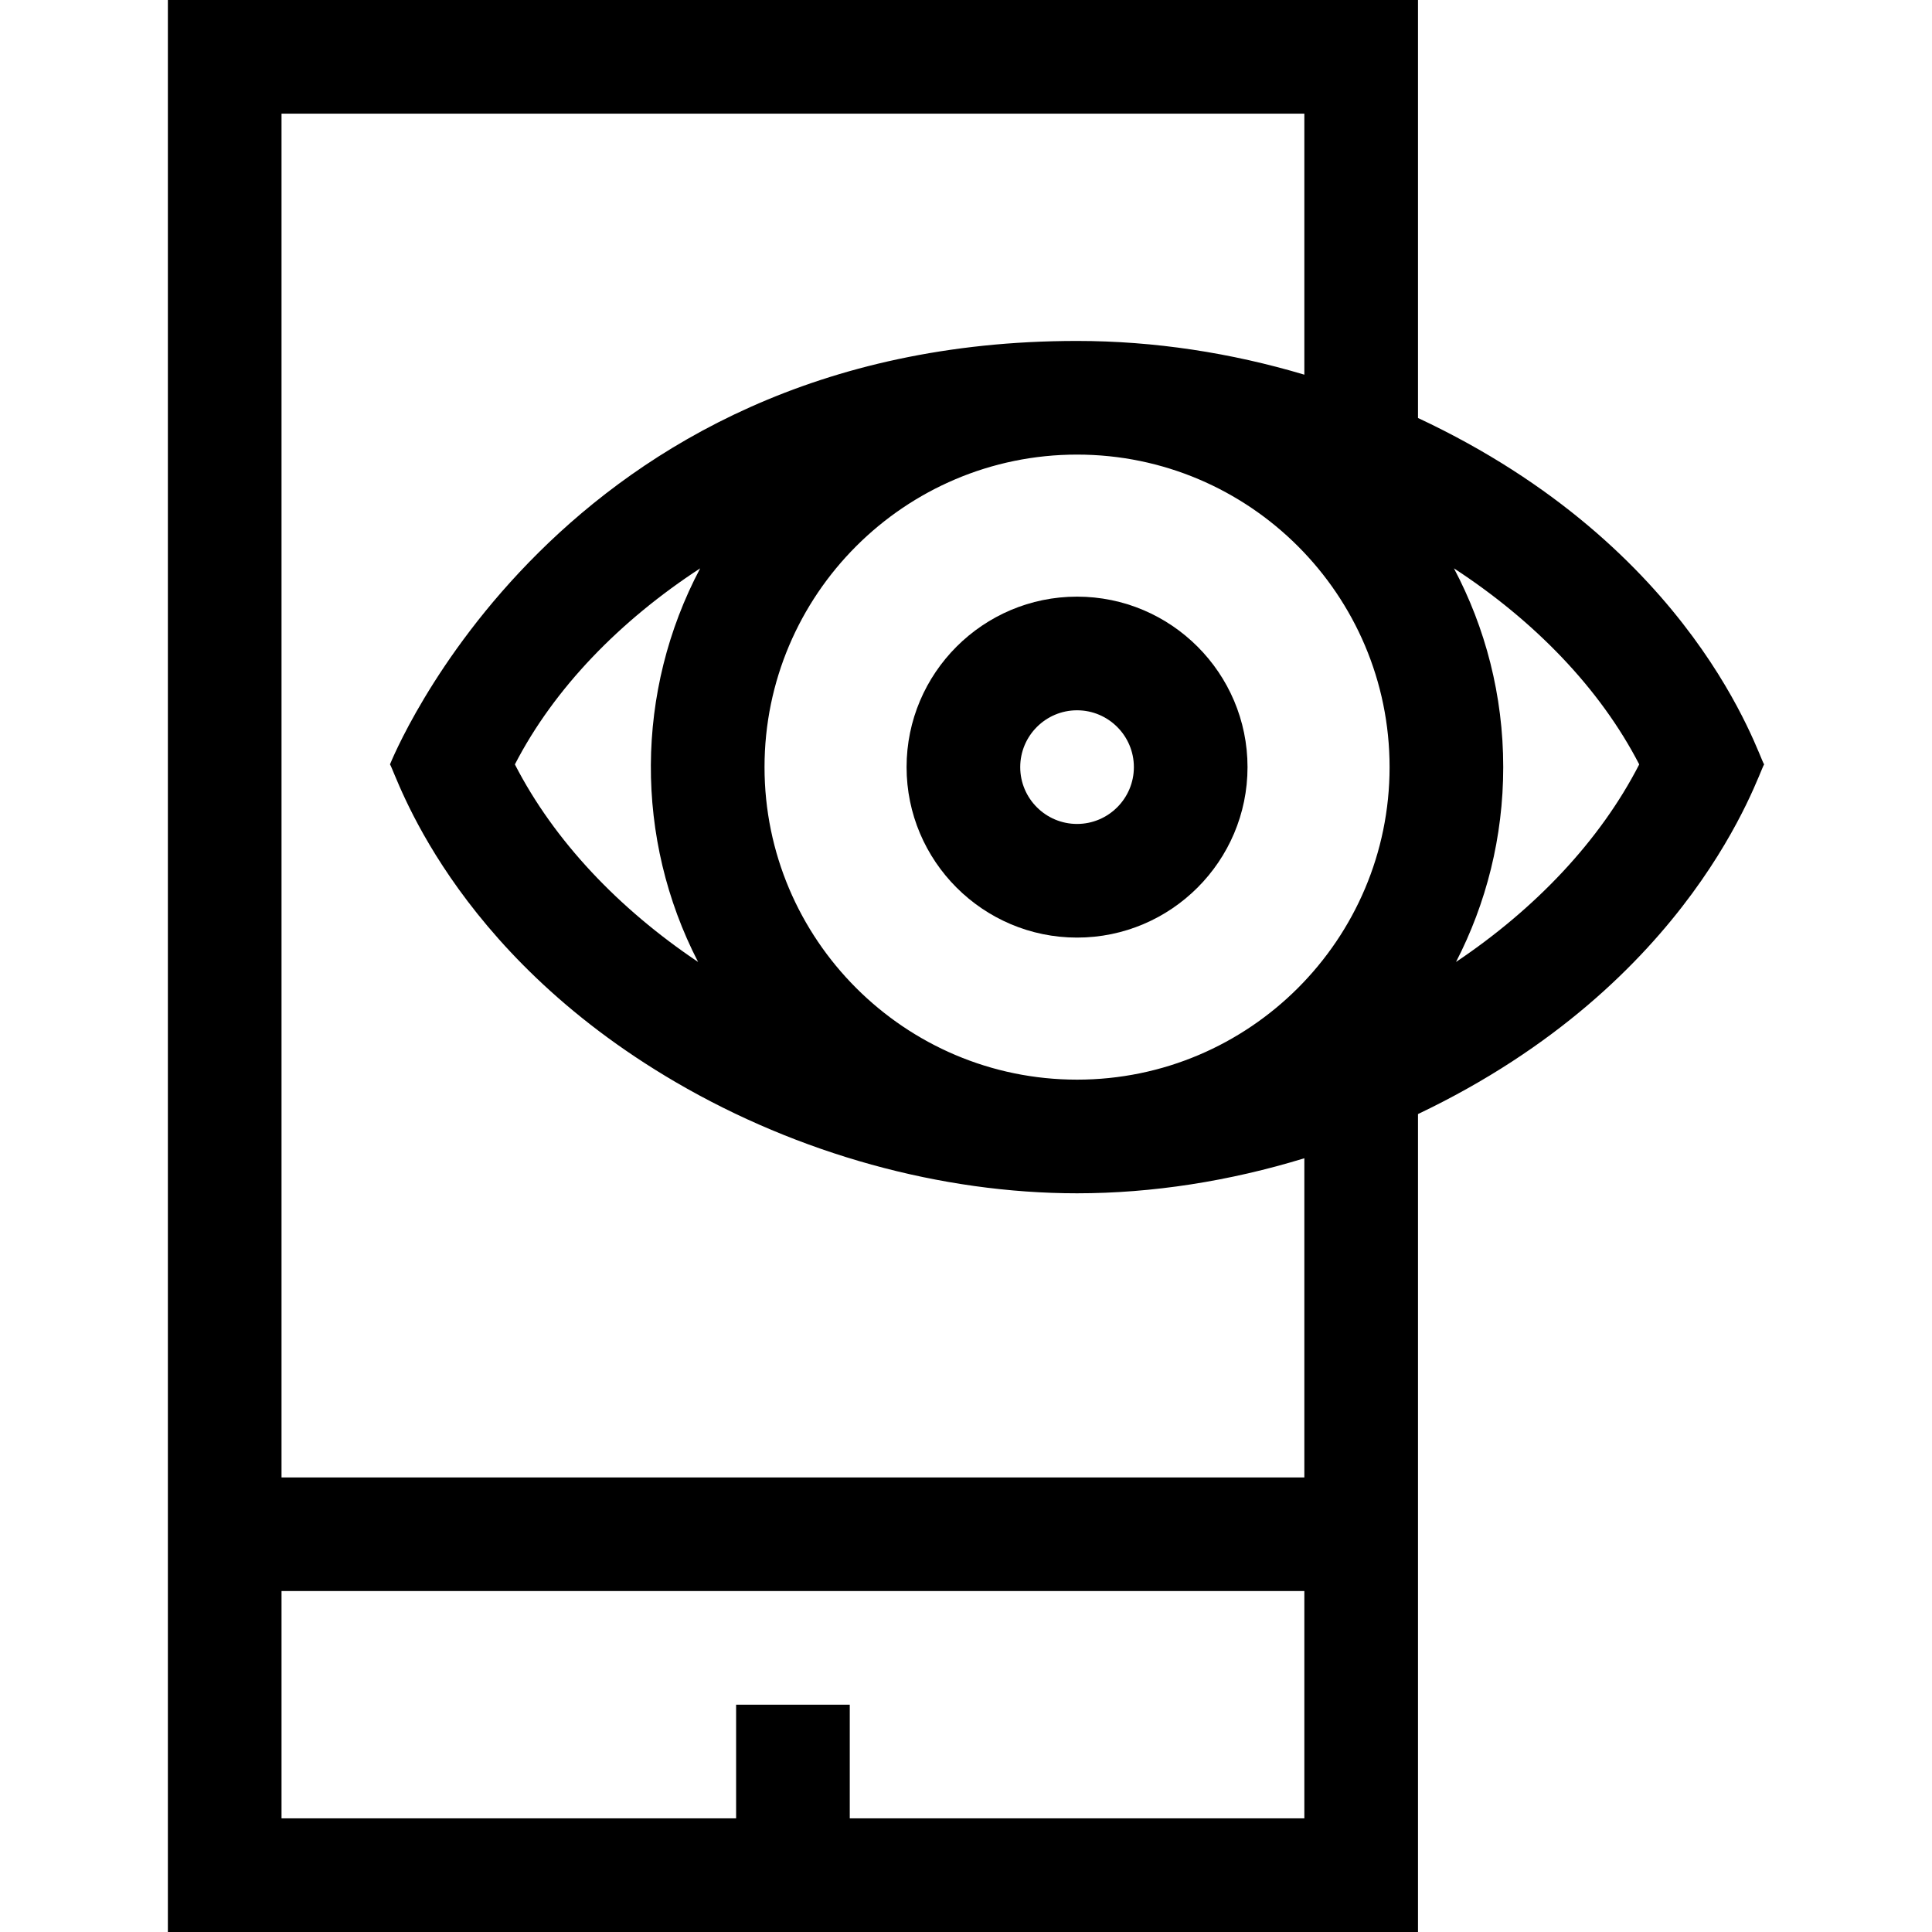 <svg id="Capa_1" enable-background="new 0 0 510 510" height="512" viewBox="0 0 510 510" width="512" xmlns="http://www.w3.org/2000/svg"><g><path d="m284.315 247.5c24.814 0 45-20.186 45-45 0-24.813-20.186-45-45-45-24.813 0-45 20.187-45 45 0 24.814 20.186 45 45 45zm0-60c8.272 0 15 6.729 15 15s-6.728 15-15 15c-8.271 0-15-6.729-15-15s6.728-15 15-15z"/><path d="m374.315 110.336v-110.336h-330v510h330v-215.916c72.752-34.655 89.743-89.81 91.37-92.308-1.595-2.26-18.207-57.186-91.37-91.44zm-7.5 92.164c0 45.491-37.01 82.5-82.5 82.5-45.491 0-82.5-37.009-82.5-82.5s37.009-82.5 82.5-82.5c45.49 0 82.5 37.009 82.5 82.5zm-182.538 51.43c-20.906-14.023-38.006-31.965-48.36-52.145 10.358-20.079 27.676-37.905 48.912-51.758-17.176 32.431-17.356 71.349-.552 103.903zm40.038 226.07v-30h-30v30h-120v-60h270v60zm120-90h-270v-360h270v68.906c-19.301-5.764-39.594-8.906-60-8.906-137.282 0-181.276 111.676-181.37 111.776 1.695 2.602 15.72 49.053 75.49 83.92 32.395 18.897 69.997 29.304 105.88 29.304 19.865 0 40.256-3.195 60-9.249zm40.038-136.07c7.961-15.423 12.462-32.91 12.462-51.43 0-18.94-4.712-36.797-13.014-52.474 21.236 13.854 38.555 31.68 48.912 51.758-10.354 20.18-27.455 38.123-48.36 52.146z"/></g></svg>